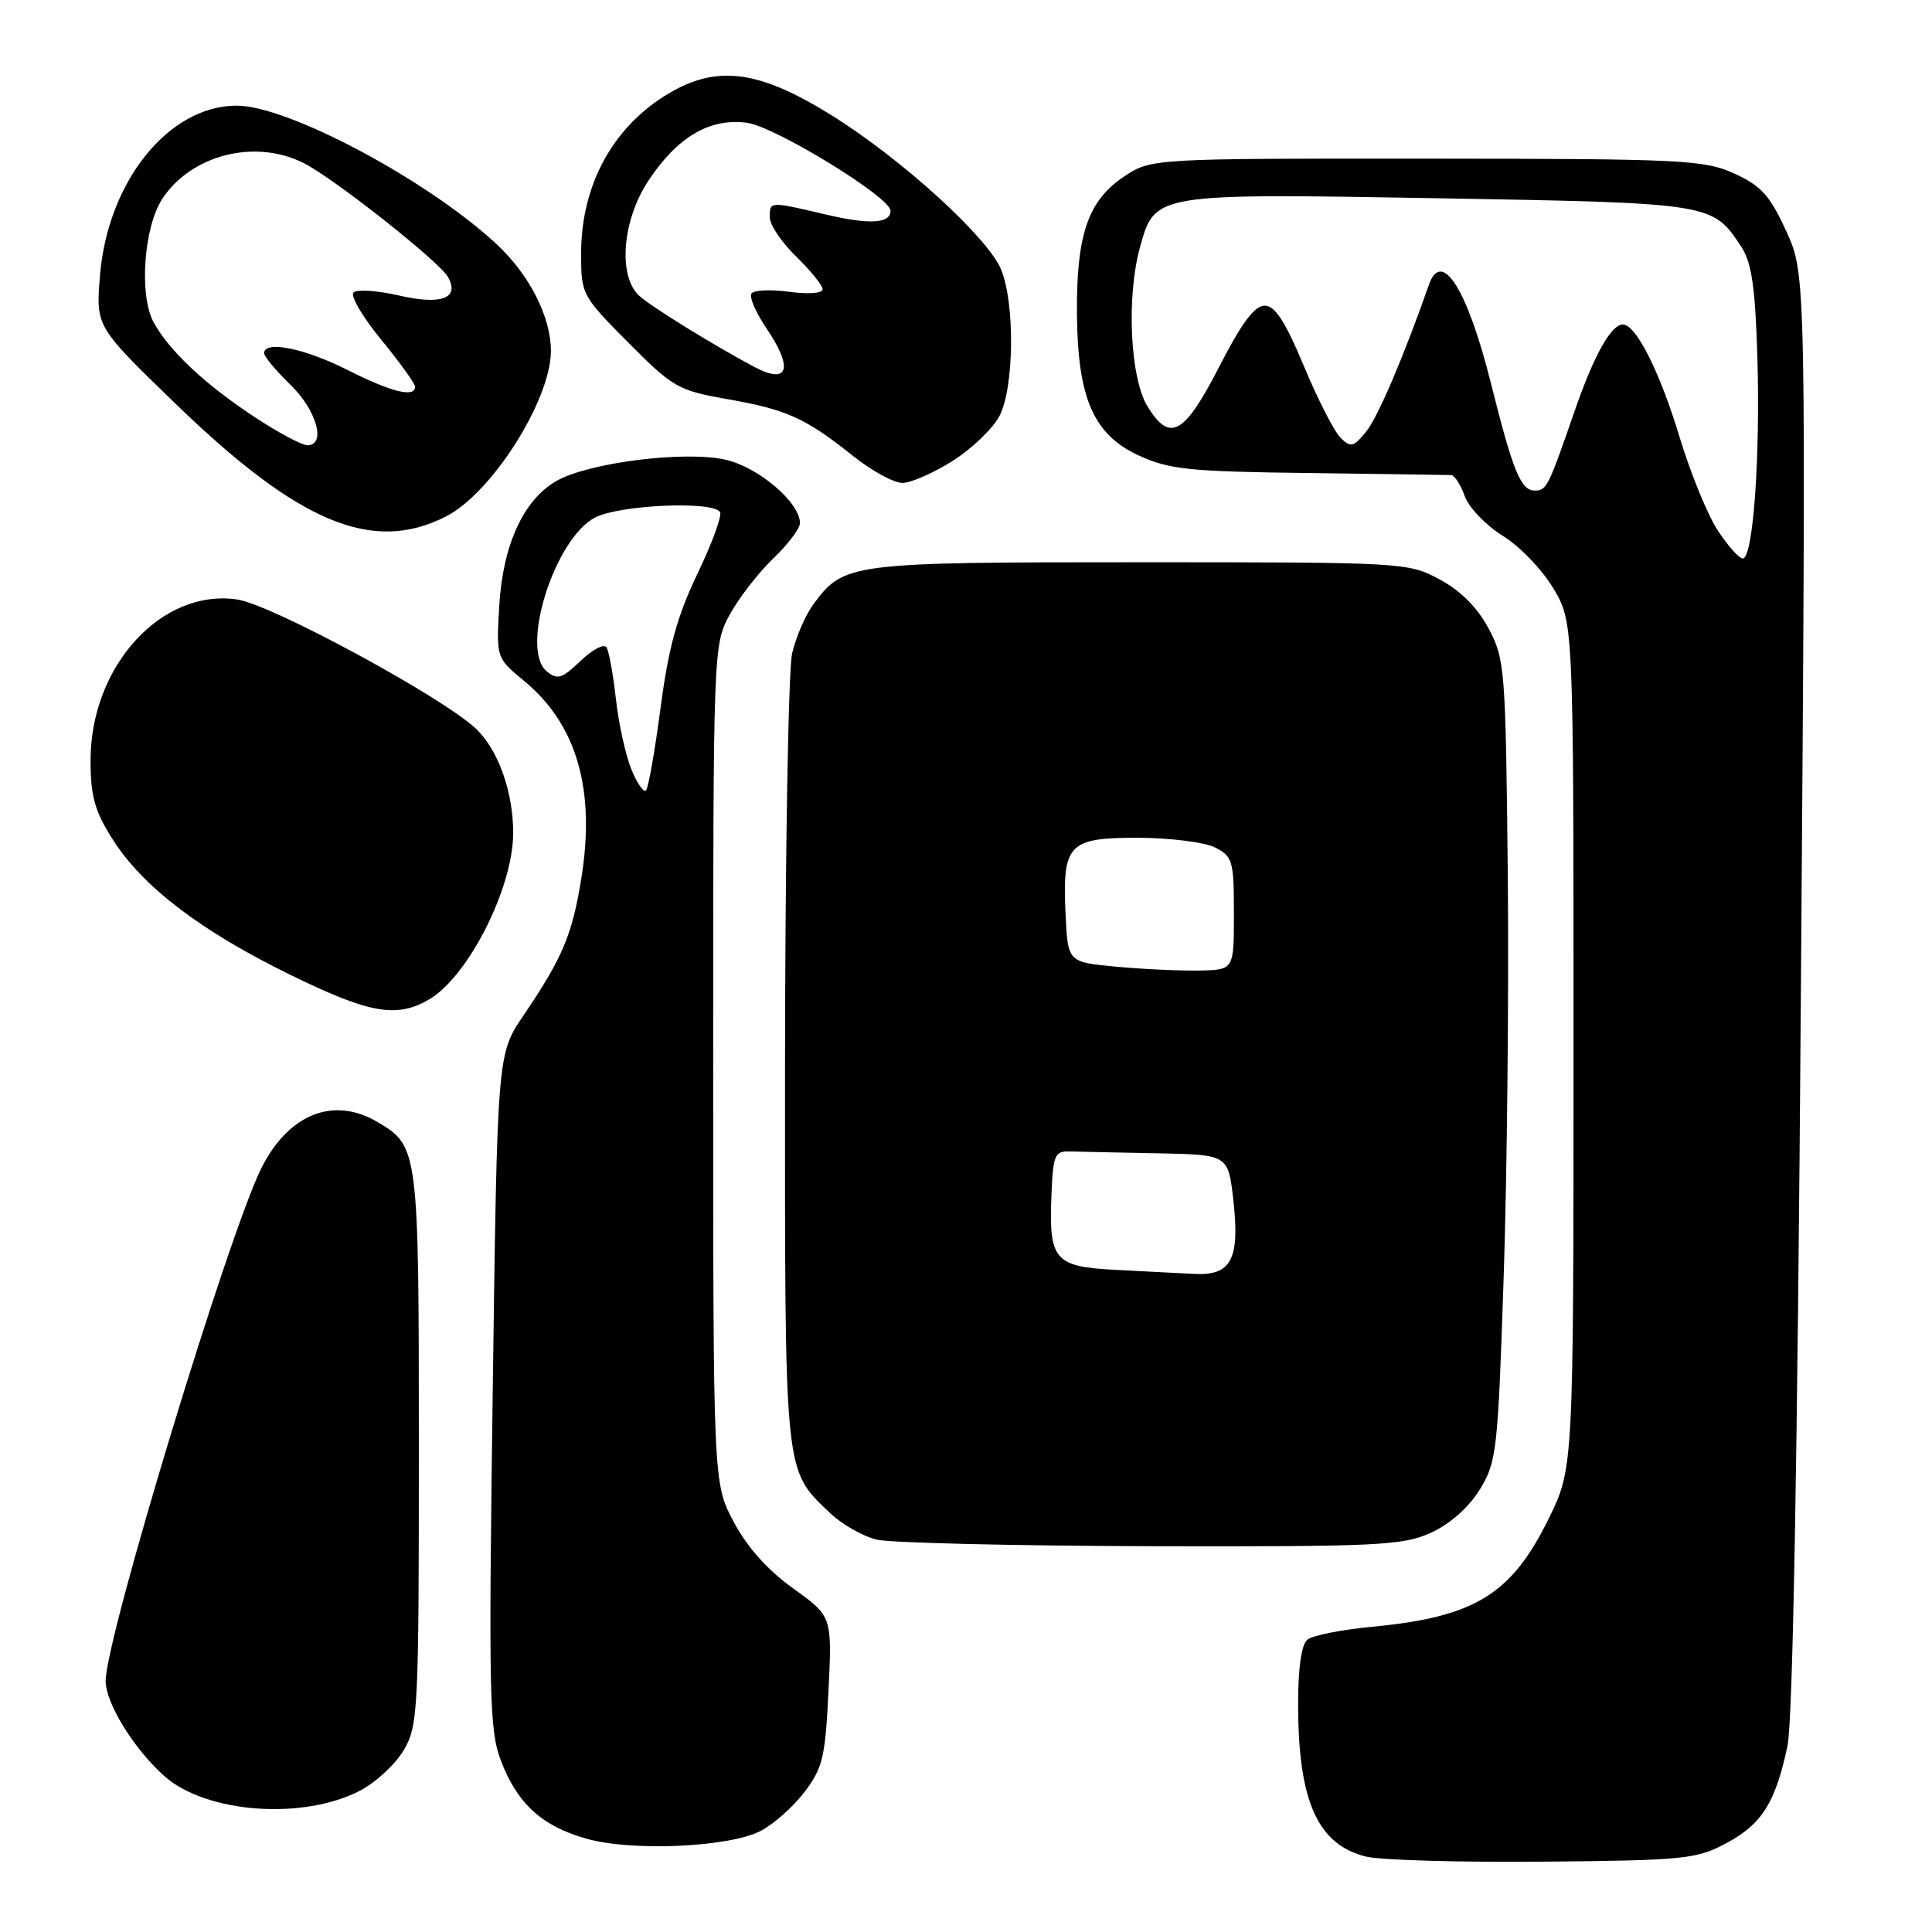 <?xml version="1.0" encoding="UTF-8" standalone="no"?>
<!DOCTYPE svg PUBLIC "-//W3C//DTD SVG 1.1//EN" "http://www.w3.org/Graphics/SVG/1.1/DTD/svg11.dtd" >
<svg xmlns="http://www.w3.org/2000/svg" xmlns:xlink="http://www.w3.org/1999/xlink" version="1.1" viewBox="0 0 256 256">
 <g >
 <path fill="currentColor"
d=" M 228.73 244.24 C 233.47 241.71 235.25 238.87 236.85 231.35 C 237.56 227.99 238.18 193.27 238.63 131.30 C 239.32 36.39 239.32 36.39 236.70 30.66 C 234.52 25.89 233.37 24.62 229.79 22.99 C 225.79 21.18 223.01 21.04 188.98 21.02 C 152.46 21.00 152.46 21.00 148.82 23.48 C 144.16 26.64 142.62 31.18 142.70 41.50 C 142.78 52.76 144.89 57.60 150.91 60.36 C 154.96 62.22 157.61 62.49 173.50 62.68 C 183.40 62.81 191.86 62.93 192.30 62.95 C 192.74 62.98 193.55 64.24 194.09 65.75 C 194.63 67.26 196.90 69.62 199.13 71.00 C 201.37 72.38 204.39 75.53 205.85 78.00 C 208.50 82.50 208.50 82.50 208.50 138.52 C 208.50 194.54 208.50 194.54 205.19 201.27 C 200.24 211.31 195.40 214.27 181.78 215.56 C 177.78 215.94 173.94 216.70 173.25 217.25 C 172.45 217.89 172.00 220.96 172.01 225.87 C 172.01 238.67 174.60 244.44 181.02 246.01 C 182.94 246.48 193.50 246.78 204.50 246.68 C 223.16 246.51 224.78 246.35 228.73 244.24 Z  M 100.79 242.61 C 102.50 241.72 105.11 239.41 106.60 237.45 C 109.01 234.29 109.36 232.83 109.78 224.04 C 110.26 214.18 110.26 214.18 105.08 210.46 C 101.68 208.02 98.98 204.98 97.20 201.62 C 94.50 196.50 94.50 196.50 94.50 141.00 C 94.50 86.01 94.52 85.46 96.66 81.50 C 97.85 79.30 100.44 75.95 102.41 74.05 C 104.39 72.16 106.00 70.03 106.00 69.32 C 106.00 66.58 100.49 61.89 96.12 60.91 C 90.64 59.69 77.87 61.31 73.66 63.77 C 69.32 66.30 66.61 72.29 66.15 80.34 C 65.76 87.17 65.77 87.18 69.41 90.19 C 76.42 95.97 78.93 104.58 77.03 116.38 C 75.82 123.89 74.55 126.90 69.34 134.59 C 65.89 139.68 65.89 139.68 65.29 184.28 C 64.74 224.59 64.84 229.30 66.37 233.29 C 68.55 239.00 71.80 241.97 77.72 243.64 C 83.77 245.35 96.60 244.77 100.79 242.61 Z  M 47.71 237.27 C 49.79 236.19 52.40 233.77 53.50 231.90 C 55.40 228.67 55.50 226.70 55.50 191.90 C 55.50 152.26 55.45 151.88 50.02 148.67 C 44.20 145.23 38.24 147.60 34.64 154.77 C 30.26 163.54 14.00 217.06 14.00 222.73 C 14.00 225.69 17.75 231.76 21.79 235.35 C 27.33 240.26 40.12 241.21 47.71 237.27 Z  M 189.60 203.10 C 192.12 201.95 194.60 199.76 196.06 197.40 C 198.32 193.74 198.48 192.36 199.25 169.03 C 199.70 155.54 199.94 131.68 199.79 116.00 C 199.51 88.59 199.41 87.34 197.24 83.26 C 195.75 80.48 193.52 78.25 190.74 76.76 C 186.56 74.53 185.96 74.50 151.00 74.50 C 112.51 74.50 111.83 74.59 107.77 80.08 C 106.73 81.49 105.46 84.42 104.96 86.58 C 104.46 88.73 104.04 113.16 104.02 140.85 C 104.00 195.96 103.86 194.62 109.97 200.47 C 111.55 201.98 114.34 203.57 116.17 204.01 C 118.00 204.44 134.35 204.83 152.50 204.88 C 182.64 204.95 185.85 204.79 189.60 203.10 Z  M 56.89 132.41 C 62.09 129.33 68.00 117.61 68.00 110.36 C 68.00 104.93 66.03 99.41 63.11 96.60 C 58.75 92.43 36.06 80.13 31.45 79.44 C 21.42 77.94 12.00 88.26 12.00 100.75 C 12.00 105.51 12.55 107.48 14.93 111.22 C 18.90 117.49 26.56 123.33 38.41 129.14 C 48.97 134.32 52.58 134.95 56.89 132.41 Z  M 59.10 68.43 C 65.18 65.33 73.00 52.98 73.00 46.49 C 73.00 42.01 70.16 36.42 65.84 32.39 C 56.73 23.89 38.18 14.00 31.36 14.00 C 22.33 14.00 14.24 24.09 13.24 36.59 C 12.70 43.27 12.70 43.27 23.14 53.38 C 39.57 69.31 49.36 73.41 59.10 68.43 Z  M 126.25 61.06 C 128.80 59.44 131.59 56.76 132.44 55.11 C 134.39 51.35 134.50 40.14 132.64 35.69 C 130.86 31.42 119.46 21.05 110.21 15.29 C 100.67 9.34 95.11 8.57 88.73 12.31 C 81.27 16.68 77.00 24.44 77.00 33.62 C 77.00 39.01 77.11 39.21 83.25 45.39 C 89.18 51.36 89.85 51.74 96.40 52.89 C 104.27 54.28 106.70 55.37 113.00 60.39 C 115.47 62.37 118.42 63.98 119.55 63.99 C 120.68 64.00 123.70 62.68 126.25 61.06 Z  M 227.59 70.25 C 226.25 68.19 223.99 62.67 222.58 58.00 C 219.94 49.27 216.79 43.00 215.04 43.00 C 213.47 43.00 211.19 47.09 208.61 54.57 C 205.15 64.56 204.93 65.00 203.37 65.00 C 201.52 65.00 200.48 62.48 197.57 50.84 C 194.45 38.32 191.02 32.89 189.33 37.75 C 186.00 47.27 182.55 55.33 181.01 57.21 C 179.34 59.25 178.96 59.33 177.62 58.00 C 176.79 57.17 174.60 52.90 172.77 48.50 C 170.28 42.55 168.95 40.50 167.56 40.50 C 166.24 40.50 164.51 42.82 161.60 48.50 C 156.91 57.65 155.01 58.70 152.03 53.82 C 149.74 50.05 149.24 39.29 151.06 32.74 C 153.04 25.60 152.92 25.62 190.63 26.27 C 226.98 26.91 226.92 26.90 230.74 32.72 C 232.11 34.81 232.58 38.06 232.86 47.30 C 233.26 60.64 232.29 74.00 230.93 74.00 C 230.43 74.00 228.93 72.31 227.59 70.25 Z  M 83.64 101.90 C 82.89 100.03 81.97 95.85 81.61 92.61 C 81.25 89.38 80.69 86.30 80.37 85.78 C 80.04 85.26 78.50 86.07 76.93 87.57 C 74.45 89.94 73.85 90.12 72.43 88.94 C 68.87 85.98 73.49 71.35 78.86 68.57 C 82.10 66.89 94.48 66.35 95.41 67.85 C 95.70 68.32 94.35 72.00 92.41 76.04 C 89.72 81.65 88.58 85.82 87.53 93.77 C 86.78 99.49 85.91 104.42 85.60 104.74 C 85.28 105.05 84.40 103.78 83.64 101.90 Z  M 147.76 168.26 C 139.72 167.84 138.97 166.97 139.32 158.39 C 139.54 153.02 139.75 152.51 141.78 152.57 C 143.00 152.61 148.22 152.72 153.37 152.82 C 162.74 153.00 162.74 153.00 163.42 158.98 C 164.31 166.89 163.16 169.06 158.21 168.80 C 156.17 168.70 151.47 168.45 147.76 168.26 Z  M 148.00 128.10 C 141.50 127.50 141.50 127.50 141.20 121.27 C 140.75 111.82 141.52 111.00 150.79 111.01 C 155.03 111.02 159.62 111.60 161.00 112.29 C 163.33 113.47 163.50 114.06 163.50 121.03 C 163.50 128.50 163.50 128.50 159.00 128.60 C 156.53 128.65 151.57 128.43 148.00 128.10 Z  M 33.98 55.42 C 27.17 50.97 22.30 46.39 20.29 42.57 C 18.42 38.98 19.08 30.06 21.49 26.37 C 25.35 20.48 33.85 18.34 40.30 21.64 C 44.31 23.68 58.21 34.66 59.35 36.69 C 60.96 39.52 58.49 40.46 52.85 39.15 C 49.99 38.49 47.28 38.32 46.84 38.76 C 46.40 39.20 48.05 42.02 50.52 45.02 C 52.98 48.03 55.00 50.83 55.00 51.24 C 55.00 52.74 51.84 51.95 46.00 49.00 C 40.34 46.14 35.00 45.08 35.00 46.80 C 35.00 47.25 36.58 49.13 38.50 51.00 C 41.96 54.36 43.26 59.00 40.73 59.00 C 40.03 59.00 36.99 57.39 33.98 55.42 Z  M 99.93 48.61 C 94.60 45.77 86.40 40.71 84.75 39.24 C 81.85 36.66 82.42 29.22 85.93 23.92 C 89.78 18.12 94.06 15.61 98.98 16.27 C 102.71 16.77 118.00 26.14 118.00 27.92 C 118.00 29.63 115.22 29.79 109.41 28.42 C 101.92 26.66 102.00 26.66 102.00 28.80 C 102.00 29.80 103.58 32.13 105.50 34.00 C 107.42 35.87 109.00 37.82 109.00 38.33 C 109.00 38.87 107.09 39.01 104.54 38.66 C 102.09 38.33 99.85 38.44 99.56 38.91 C 99.27 39.38 100.15 41.41 101.51 43.43 C 105.18 48.82 104.50 51.04 99.93 48.61 Z "/>
</g>
</svg>